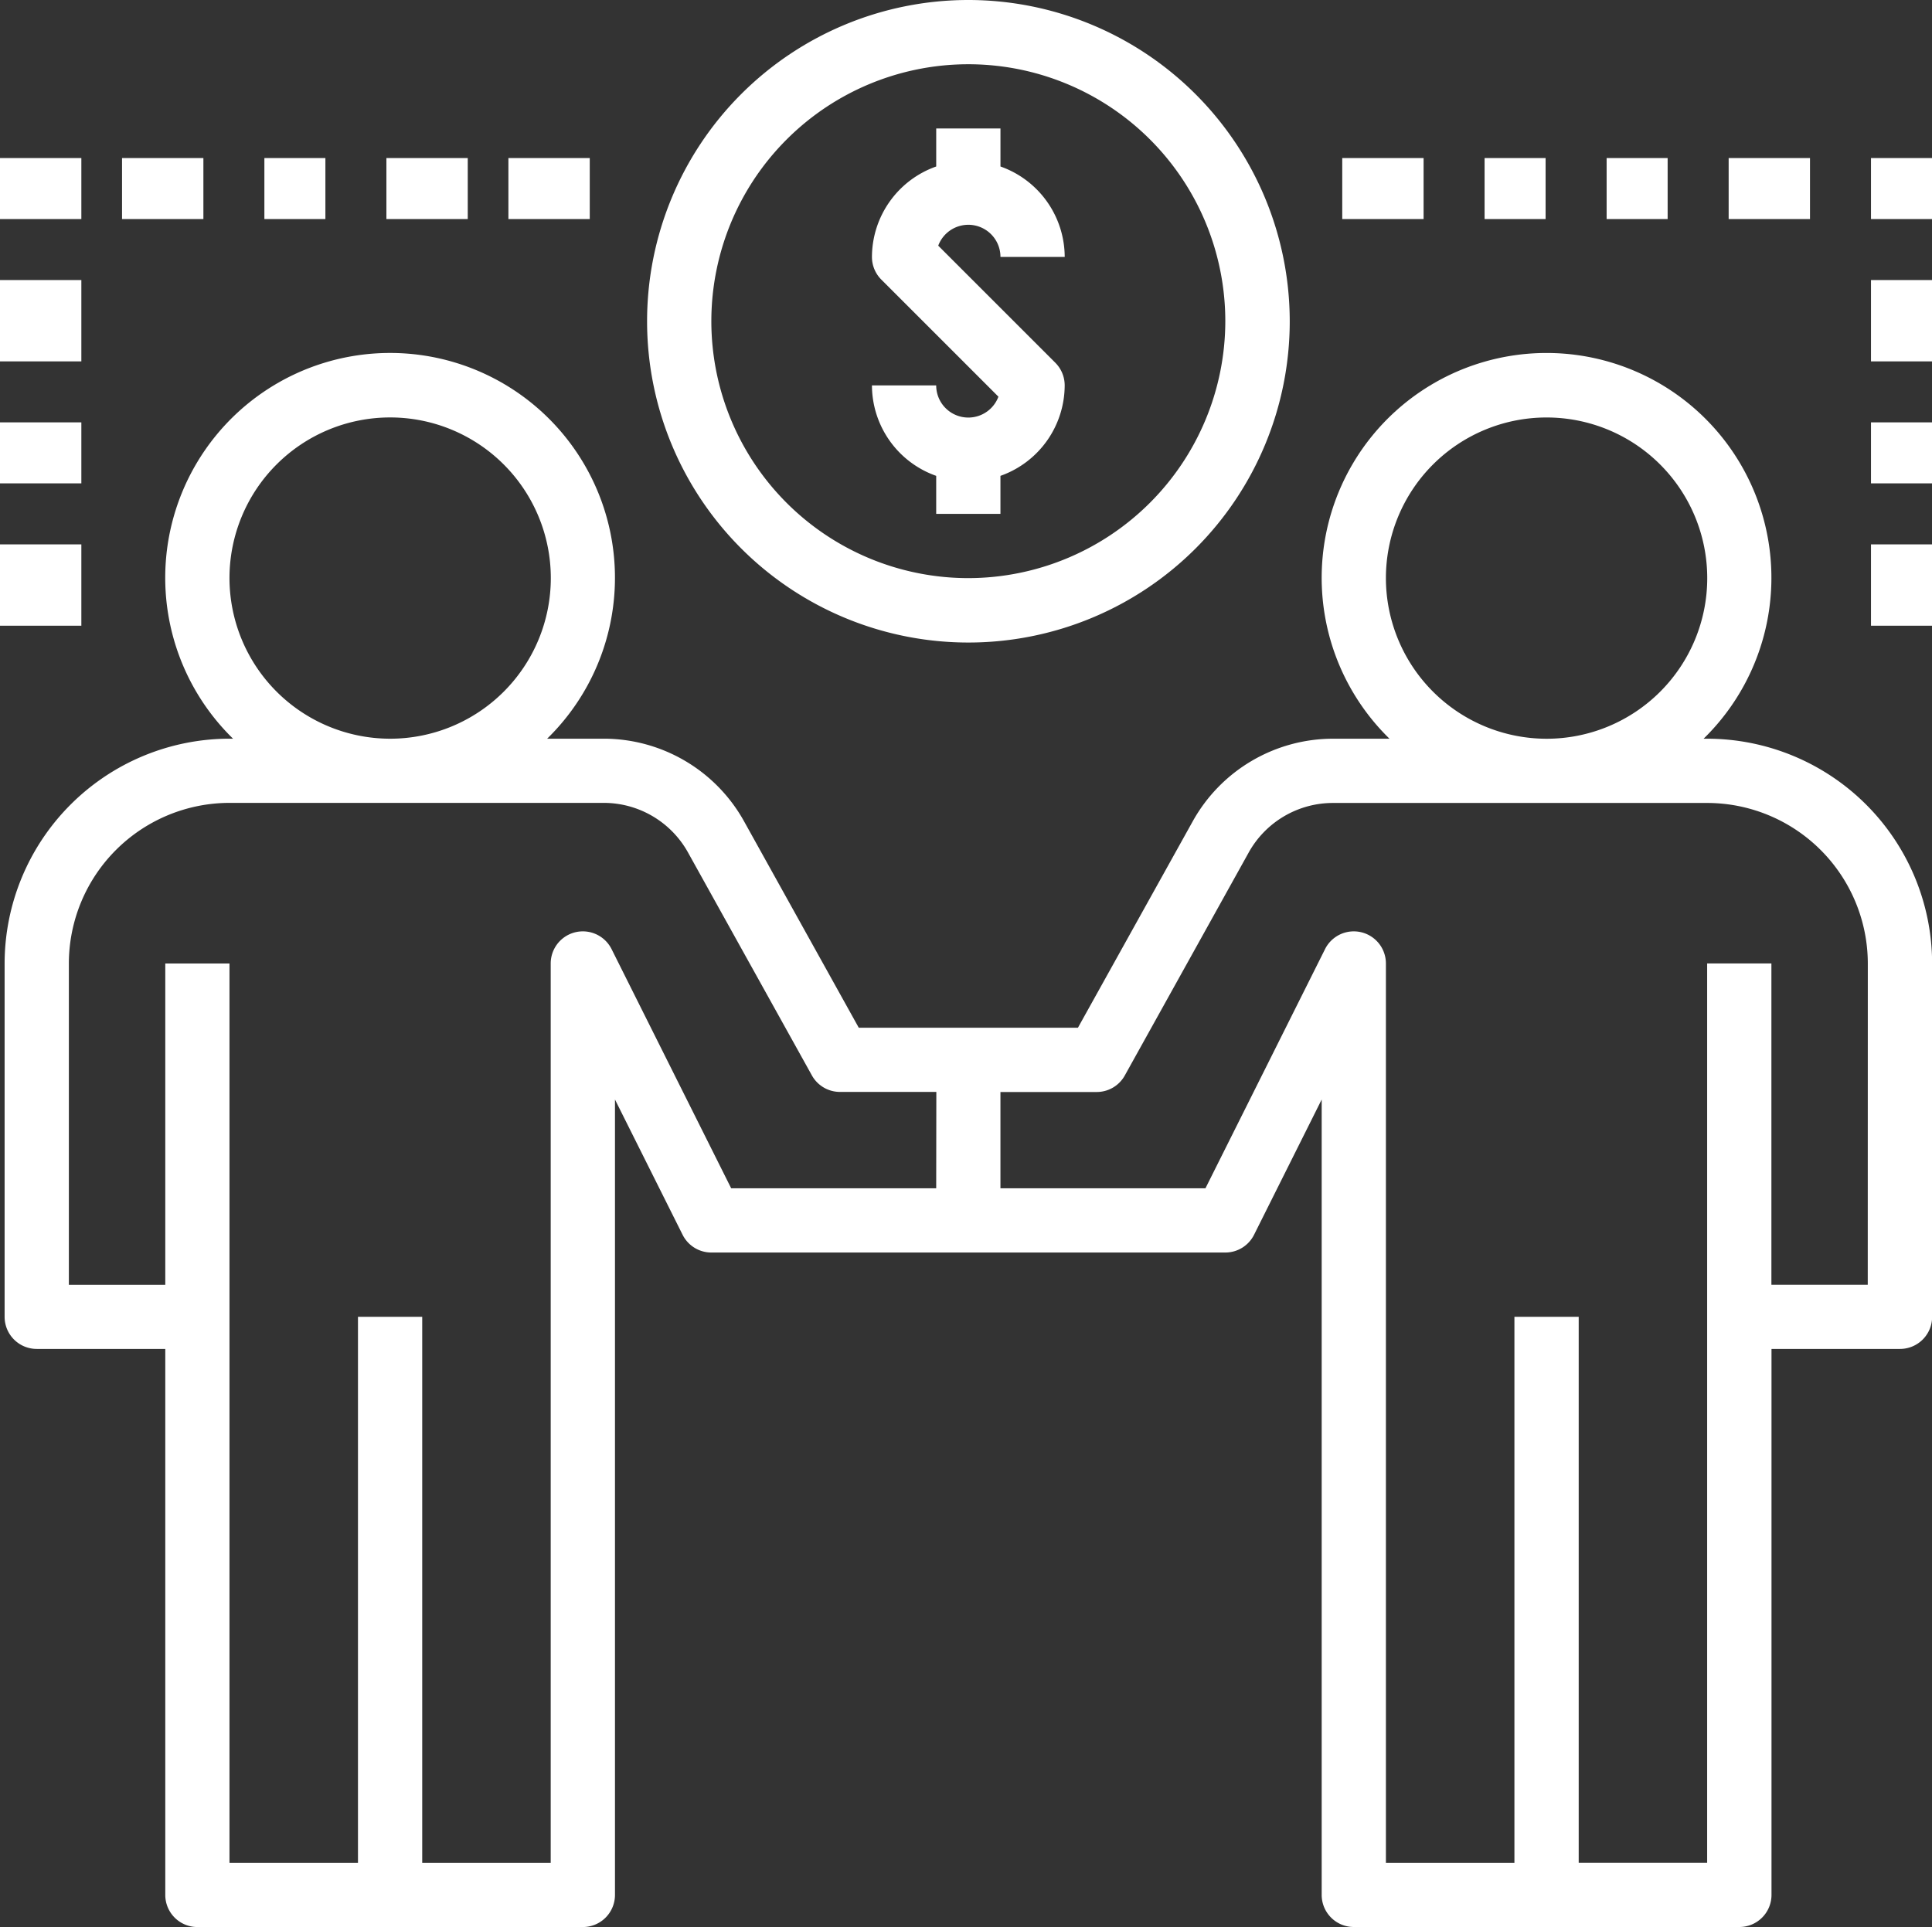 <svg xmlns="http://www.w3.org/2000/svg" width="94.999" height="94.773" viewBox="0 0 94.999 94.773">
  <rect x="0" y="0" width="94.999" height="94.773" fill="#333333" stroke="none"/>
  <g id="cooperation" transform="translate(0.245)">
    <g id="Group_251" data-name="Group 251" transform="translate(-0.018 17.375)">
      <g id="Group_250" data-name="Group 250">
        <path id="Path_253" data-name="Path 253" d="M83.716,106.955h-.175a11.057,11.057,0,1,0-15.445,0H65.321a7.9,7.9,0,0,0-6.9,4.063L52.776,121.17H42l-5.641-10.153a7.9,7.9,0,0,0-6.9-4.063H26.677a11.057,11.057,0,1,0-15.445,0h-.175A11.07,11.07,0,0,0,0,118.011v17.375a1.579,1.579,0,0,0,1.58,1.58H7.9v26.852a1.579,1.579,0,0,0,1.58,1.58H28.432a1.579,1.579,0,0,0,1.58-1.58V124.7l3.325,6.651a1.581,1.581,0,0,0,1.414.874H60.023a1.581,1.581,0,0,0,1.414-.874l3.325-6.651v39.116a1.579,1.579,0,0,0,1.58,1.58H85.3a1.579,1.579,0,0,0,1.58-1.58V136.966h6.318a1.579,1.579,0,0,0,1.58-1.58V118.011A11.07,11.07,0,0,0,83.716,106.955Zm-72.659-7.9a7.9,7.9,0,1,1,7.9,7.9A7.907,7.907,0,0,1,11.057,99.057Zm34.75,30.011H35.726l-5.881-11.763a1.58,1.58,0,0,0-2.993.706v44.227H20.534V135.386H17.375v26.852H11.057V118.011H7.9v15.8H3.159v-15.8a7.907,7.907,0,0,1,7.9-7.9h18.4a4.742,4.742,0,0,1,4.143,2.437l6.092,10.965a1.578,1.578,0,0,0,1.381.813h4.739ZM67.92,99.057a7.9,7.9,0,1,1,7.9,7.9A7.907,7.907,0,0,1,67.92,99.057Zm23.693,34.75H86.875v-15.8H83.716v44.227H77.4V135.386H74.239v26.852H67.92V118.011a1.58,1.58,0,0,0-2.993-.708l-5.881,11.764H48.966V124.33H53.7a1.578,1.578,0,0,0,1.381-.813l6.092-10.965a4.742,4.742,0,0,1,4.143-2.437h18.4a7.907,7.907,0,0,1,7.9,7.9Z" transform="translate(0 -88)" fill="#fff"/>
      </g>
    </g>
    <g id="Group_253" data-name="Group 253" transform="translate(31.573)">
      <g id="Group_252" data-name="Group 252">
        <path id="Path_254" data-name="Path 254" d="M175.8,0a15.8,15.8,0,1,0,15.8,15.8A15.813,15.813,0,0,0,175.8,0Zm0,28.432A12.636,12.636,0,1,1,188.432,15.8,12.651,12.651,0,0,1,175.8,28.432Z" transform="translate(-160)" fill="#fff"/>
      </g>
    </g>
    <g id="Group_255" data-name="Group 255" transform="translate(42.63 6.318)">
      <g id="Group_254" data-name="Group 254">
        <path id="Path_255" data-name="Path 255" d="M219.259,37.764a1.58,1.58,0,0,1,3.06.554h3.159a4.732,4.732,0,0,0-3.159-4.448V32h-3.159v1.87A4.732,4.732,0,0,0,216,38.318a1.573,1.573,0,0,0,.463,1.117l5.756,5.756a1.58,1.58,0,0,1-3.06-.554H216a4.732,4.732,0,0,0,3.159,4.448v1.87h3.159v-1.87a4.732,4.732,0,0,0,3.159-4.448,1.573,1.573,0,0,0-.463-1.117Z" transform="translate(-216 -32)" fill="#fff"/>
      </g>
    </g>
    <g id="Group_257" data-name="Group 257" transform="translate(79.084 7.714)">
      <g id="Group_256" data-name="Group 256" transform="translate(0 0)">
        <rect id="Rectangle_93" data-name="Rectangle 93" width="3" height="3" transform="translate(-0.329 0.059)" fill="#fff"/>
      </g>
    </g>
    <g id="Group_259" data-name="Group 259" transform="translate(72.99 7.714)">
      <g id="Group_258" data-name="Group 258" transform="translate(0 0)">
        <rect id="Rectangle_94" data-name="Rectangle 94" width="3" height="3" transform="translate(-0.236 0.059)" fill="#fff"/>
      </g>
    </g>
    <g id="Group_261" data-name="Group 261" transform="translate(66.026 7.714)">
      <g id="Group_260" data-name="Group 260" transform="translate(0 0)">
        <rect id="Rectangle_95" data-name="Rectangle 95" width="4" height="3" transform="translate(-0.271 0.059)" fill="#fff"/>
      </g>
    </g>
    <g id="Group_263" data-name="Group 263" transform="translate(85.178 7.714)">
      <g id="Group_262" data-name="Group 262" transform="translate(0 0)">
        <rect id="Rectangle_96" data-name="Rectangle 96" width="4" height="3" transform="translate(-0.423 0.059)" fill="#fff"/>
      </g>
    </g>
    <g id="Group_265" data-name="Group 265" transform="translate(91.271 7.714)">
      <g id="Group_264" data-name="Group 264" transform="translate(0 0)">
        <rect id="Rectangle_97" data-name="Rectangle 97" width="3" height="3" transform="translate(0.483 0.059)" fill="#fff"/>
      </g>
    </g>
    <g id="Group_267" data-name="Group 267" transform="translate(91.271 13.808)">
      <g id="Group_266" data-name="Group 266" transform="translate(0 0)">
        <rect id="Rectangle_98" data-name="Rectangle 98" width="3" height="4" transform="translate(0.483 -0.035)" fill="#fff"/>
      </g>
    </g>
    <g id="Group_269" data-name="Group 269" transform="translate(91.271 20.772)">
      <g id="Group_268" data-name="Group 268" transform="translate(0 0)">
        <rect id="Rectangle_99" data-name="Rectangle 99" width="3" height="3" transform="translate(0.483 0)" fill="#fff"/>
      </g>
    </g>
    <g id="Group_271" data-name="Group 271" transform="translate(91.271 26.867)">
      <g id="Group_270" data-name="Group 270" transform="translate(0 0)">
        <rect id="Rectangle_100" data-name="Rectangle 100" width="3" height="4" transform="translate(0.483 -0.094)" fill="#fff"/>
      </g>
    </g>
    <g id="Group_273" data-name="Group 273" transform="translate(-0.14 26.867)">
      <g id="Group_272" data-name="Group 272" transform="translate(0 0)">
        <rect id="Rectangle_101" data-name="Rectangle 101" width="4" height="4" transform="translate(-0.105 -0.094)" fill="#fff"/>
      </g>
    </g>
    <g id="Group_275" data-name="Group 275" transform="translate(-0.14 20.772)">
      <g id="Group_274" data-name="Group 274" transform="translate(0 0)">
        <rect id="Rectangle_102" data-name="Rectangle 102" width="4" height="3" transform="translate(-0.105 0)" fill="#fff"/>
      </g>
    </g>
    <g id="Group_277" data-name="Group 277" transform="translate(-0.14 13.808)">
      <g id="Group_276" data-name="Group 276" transform="translate(0 0)">
        <rect id="Rectangle_103" data-name="Rectangle 103" width="4" height="4" transform="translate(-0.105 -0.035)" fill="#fff"/>
      </g>
    </g>
    <g id="Group_279" data-name="Group 279" transform="translate(-0.14 7.714)">
      <g id="Group_278" data-name="Group 278" transform="translate(0 0)">
        <rect id="Rectangle_104" data-name="Rectangle 104" width="4" height="3" transform="translate(-0.105 0.059)" fill="#fff"/>
      </g>
    </g>
    <g id="Group_281" data-name="Group 281" transform="translate(5.954 7.714)">
      <g id="Group_280" data-name="Group 280" transform="translate(0 0)">
        <rect id="Rectangle_105" data-name="Rectangle 105" width="4" height="3" transform="translate(-0.198 0.059)" fill="#fff"/>
      </g>
    </g>
    <g id="Group_283" data-name="Group 283" transform="translate(12.918 7.714)">
      <g id="Group_282" data-name="Group 282" transform="translate(0 0)">
        <rect id="Rectangle_106" data-name="Rectangle 106" width="3" height="3" transform="translate(-0.163 0.059)" fill="#fff"/>
      </g>
    </g>
    <g id="Group_285" data-name="Group 285" transform="translate(19.014 7.714)">
      <g id="Group_284" data-name="Group 284" transform="translate(0 0)">
        <rect id="Rectangle_107" data-name="Rectangle 107" width="4" height="3" transform="translate(-0.259 0.059)" fill="#fff"/>
      </g>
    </g>
    <g id="Group_287" data-name="Group 287" transform="translate(25.107 7.714)">
      <g id="Group_286" data-name="Group 286" transform="translate(0 0)">
        <rect id="Rectangle_108" data-name="Rectangle 108" width="4" height="3" transform="translate(-0.353 0.059)" fill="#fff"/>
      </g>
    </g>
  </g>
</svg>
